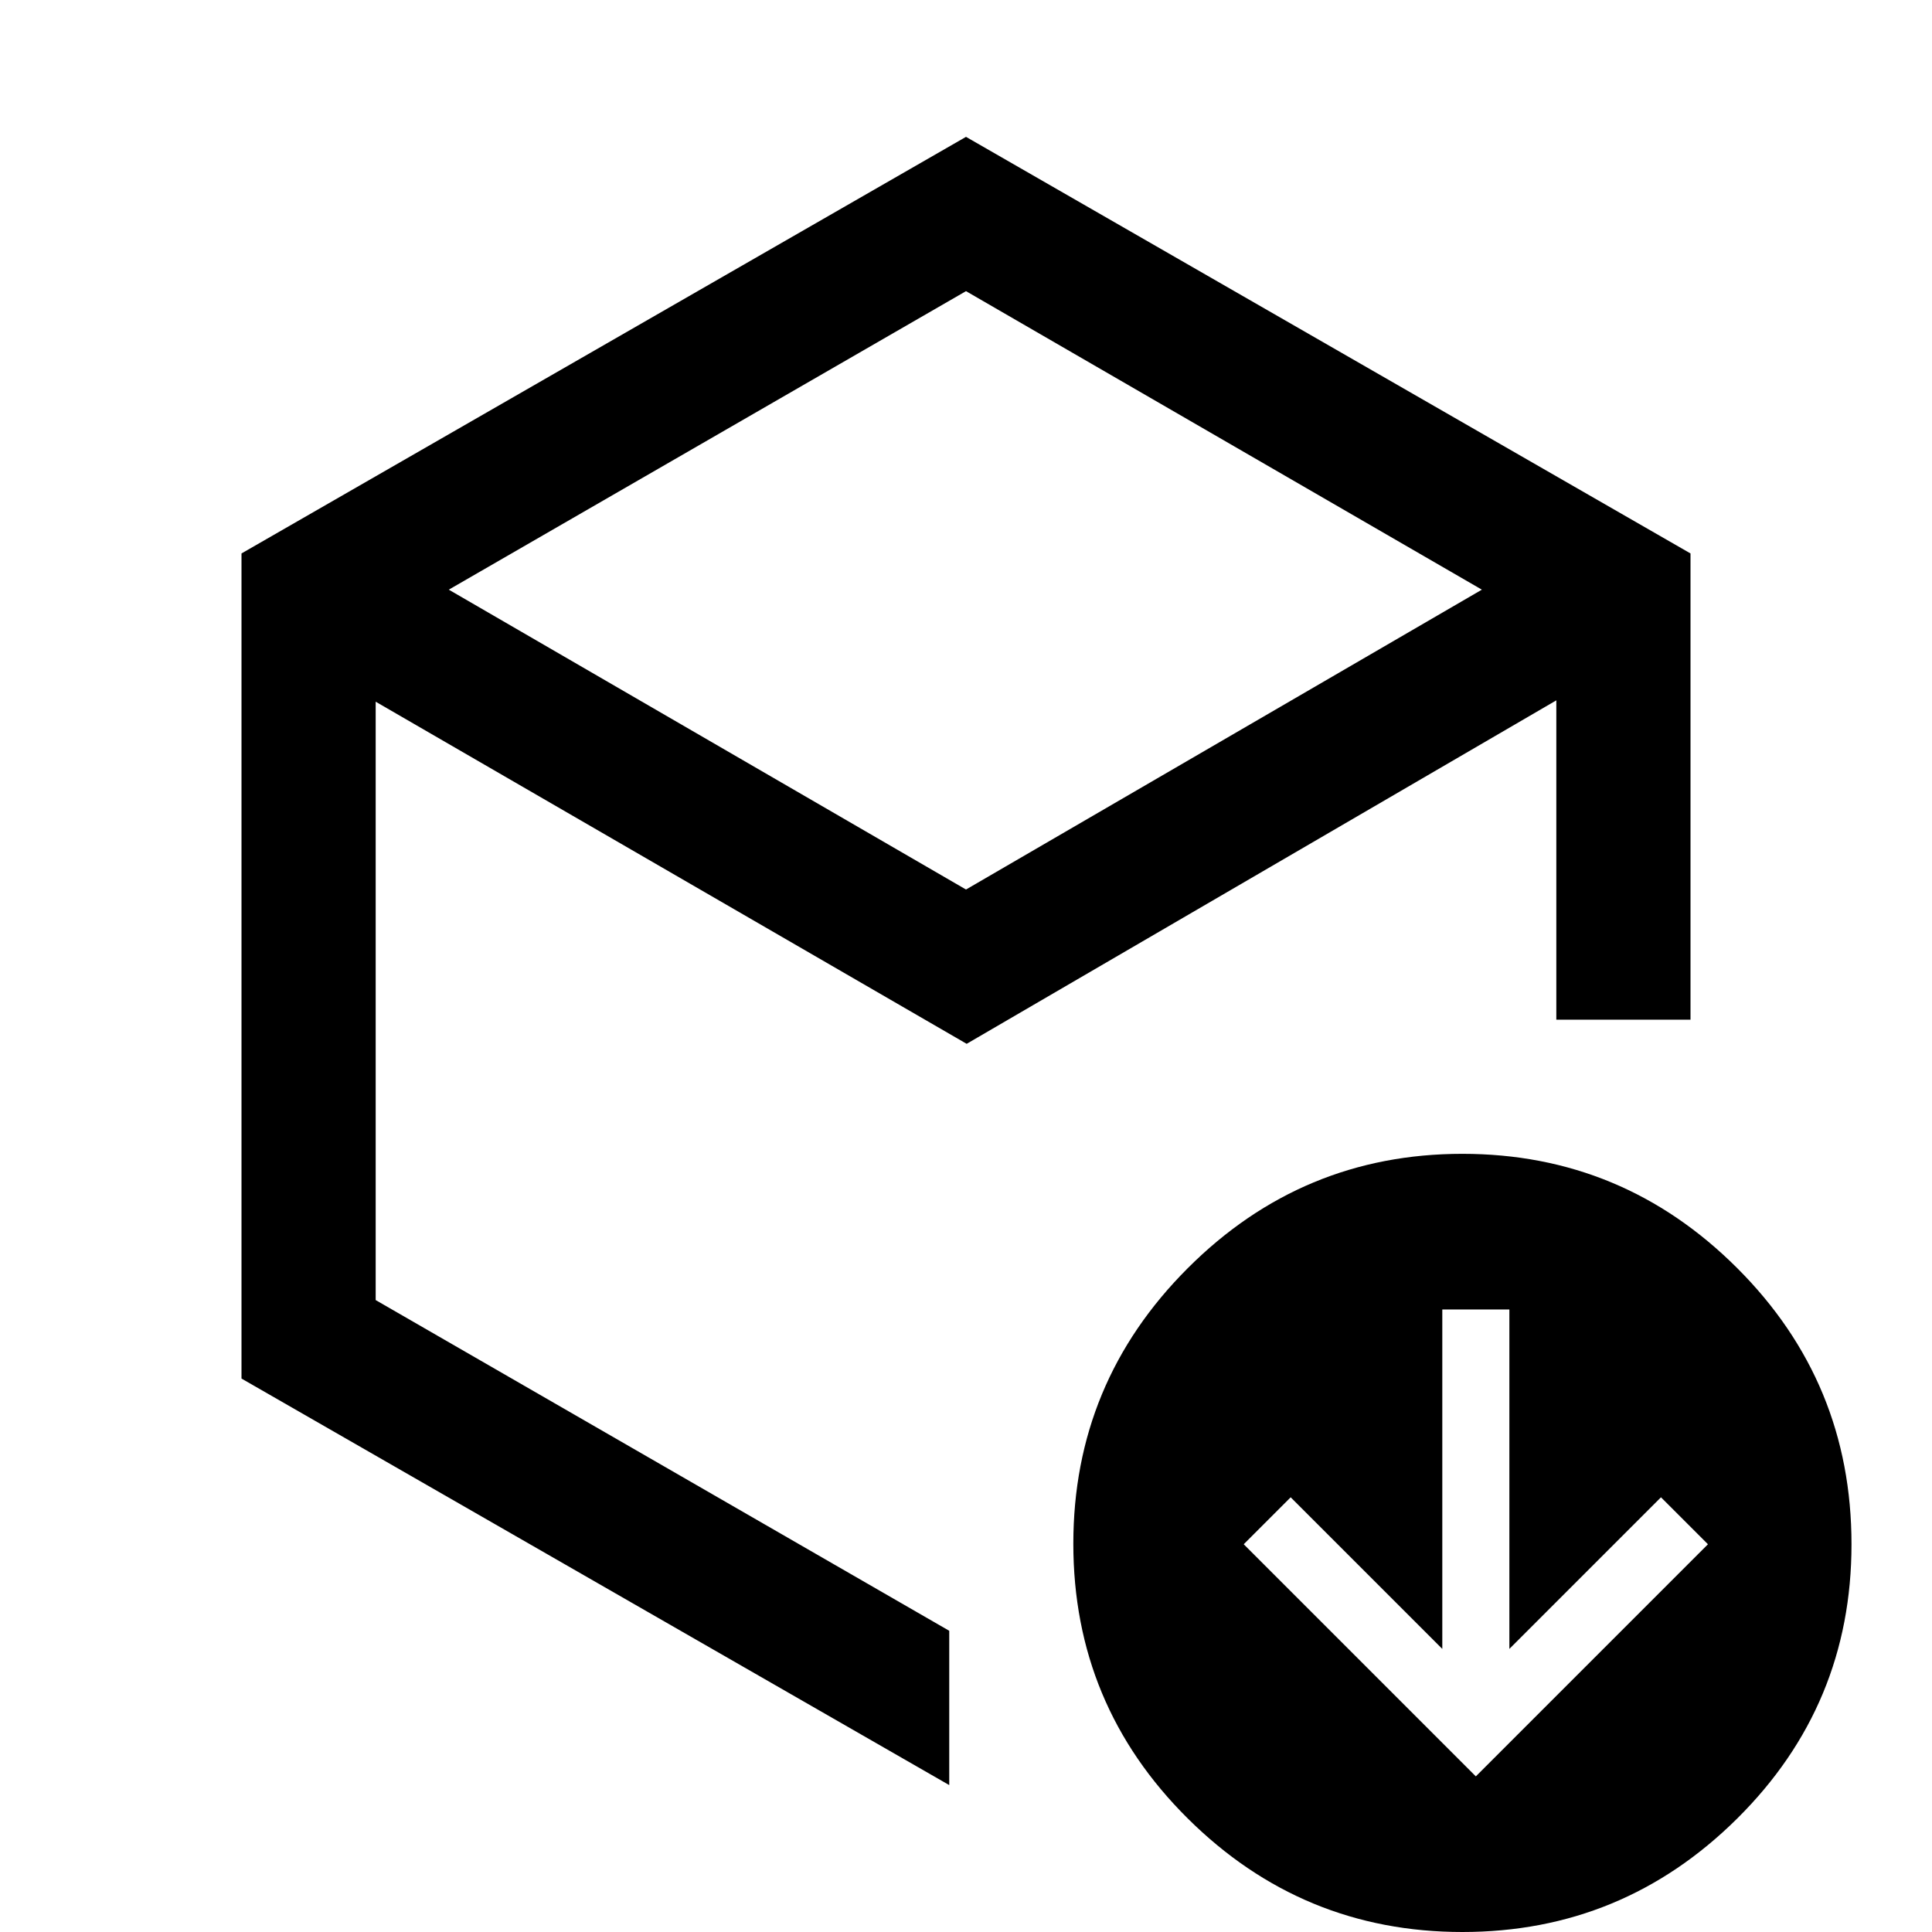 <svg xmlns="http://www.w3.org/2000/svg" height="40" viewBox="0 -960 960 960" width="40"><path d="m733.33-77.33 115.34-115.34L825.33-216 750-140.67v-168.66h-33.33v168.66L641.33-216 618-192.67 733.33-77.33ZM480-518l256.33-149L480-815.33 223-667l257 149ZM120-275v-410l360-207 360 207v231.67h-66.67V-612l-293 170.67-293.66-170V-314l285 164.33V-73L120-275ZM726.67 0Q647 0 590.17-56.43q-56.84-56.44-56.84-136.5 0-80.07 56.84-136.9 56.83-56.84 136.5-56.84 79.66 0 136.5 56.75Q920-273.18 920-192.67q0 79.96-56.83 136.32Q806.33 0 726.67 0Zm-255-482.33Z"/></svg>